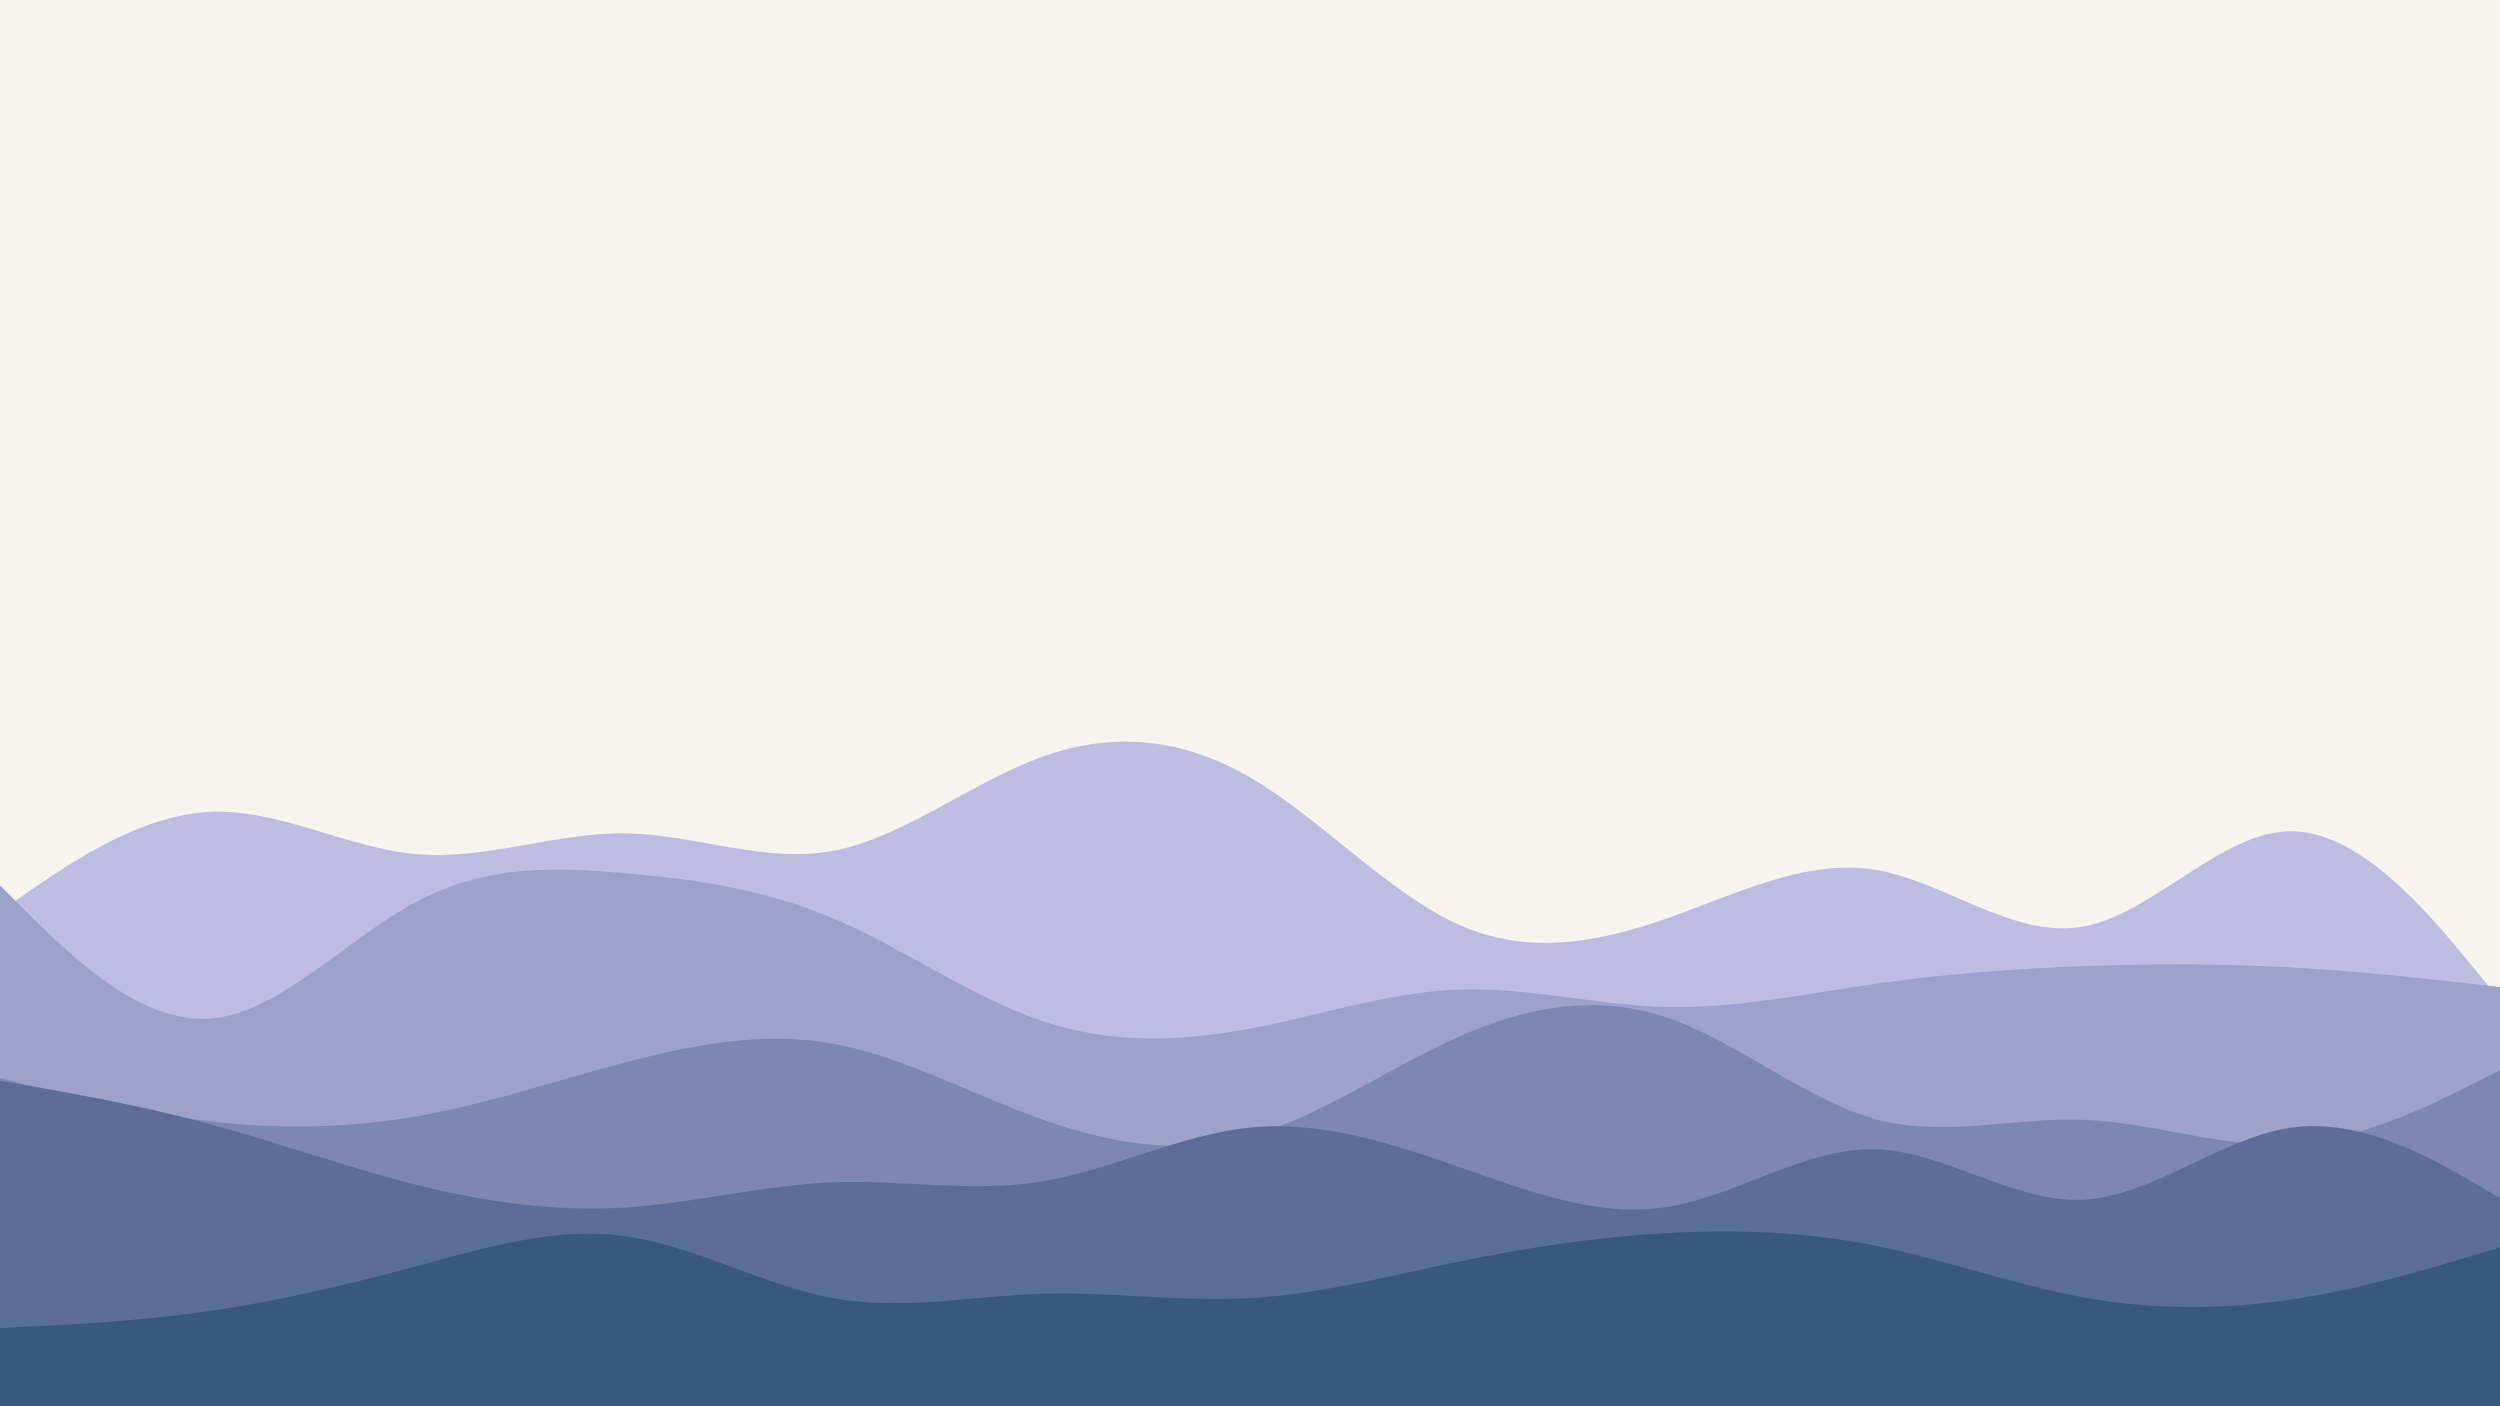 <svg id="visual" viewBox="0 0 960 540" width="960" height="540" xmlns="http://www.w3.org/2000/svg" xmlns:xlink="http://www.w3.org/1999/xlink" version="1.1"><rect x="0" y="0" width="960" height="540" fill="#F7F3ED"></rect><path d="M0 350L13.3 340.8C26.7 331.7 53.3 313.3 80 311.8C106.7 310.3 133.3 325.7 160 328C186.7 330.3 213.3 319.7 240 320C266.7 320.3 293.3 331.7 320 326.7C346.7 321.7 373.3 300.3 400 290.7C426.7 281 453.3 283 480 298.5C506.7 314 533.3 343 560 355C586.7 367 613.3 362 640 352.7C666.7 343.3 693.3 329.7 720 334C746.7 338.3 773.3 360.7 800 355.8C826.7 351 853.3 319 880 319.2C906.7 319.3 933.3 351.7 946.7 367.8L960 384L960 541L946.7 541C933.3 541 906.7 541 880 541C853.3 541 826.7 541 800 541C773.3 541 746.7 541 720 541C693.3 541 666.7 541 640 541C613.3 541 586.7 541 560 541C533.3 541 506.7 541 480 541C453.3 541 426.7 541 400 541C373.3 541 346.7 541 320 541C293.3 541 266.7 541 240 541C213.3 541 186.7 541 160 541C133.3 541 106.7 541 80 541C53.3 541 26.7 541 13.3 541L0 541Z" fill="#bfbce1"></path><path d="M0 340L13.3 353.2C26.7 366.3 53.3 392.7 80 391.2C106.7 389.7 133.3 360.3 160 346.2C186.7 332 213.3 333 240 335.3C266.7 337.7 293.3 341.3 320 352.7C346.7 364 373.3 383 400 392C426.7 401 453.3 400 480 395C506.7 390 533.3 381 560 380C586.7 379 613.3 386 640 386.7C666.7 387.3 693.3 381.7 720 377.8C746.7 374 773.3 372 800 371C826.7 370 853.3 370 880 371.5C906.7 373 933.3 376 946.7 377.5L960 379L960 541L946.7 541C933.3 541 906.7 541 880 541C853.3 541 826.7 541 800 541C773.3 541 746.7 541 720 541C693.3 541 666.7 541 640 541C613.3 541 586.7 541 560 541C533.3 541 506.7 541 480 541C453.3 541 426.7 541 400 541C373.3 541 346.7 541 320 541C293.3 541 266.7 541 240 541C213.3 541 186.7 541 160 541C133.3 541 106.7 541 80 541C53.3 541 26.7 541 13.3 541L0 541Z" fill="#9ea1c8"></path><path d="M0 414L13.3 417.3C26.7 420.7 53.3 427.3 80 430.5C106.7 433.7 133.3 433.3 160 428.7C186.7 424 213.3 415 240 408C266.7 401 293.3 396 320 400.8C346.7 405.7 373.3 420.3 400 429.8C426.7 439.3 453.3 443.7 480 436.3C506.7 429 533.3 410 560 398.2C586.7 386.3 613.3 381.7 640 390.7C666.7 399.7 693.3 422.3 720 429.7C746.7 437 773.3 429 800 430C826.7 431 853.3 441 880 439.3C906.7 437.7 933.3 424.3 946.7 417.7L960 411L960 541L946.7 541C933.3 541 906.7 541 880 541C853.3 541 826.7 541 800 541C773.3 541 746.7 541 720 541C693.3 541 666.7 541 640 541C613.3 541 586.7 541 560 541C533.3 541 506.7 541 480 541C453.3 541 426.7 541 400 541C373.3 541 346.7 541 320 541C293.3 541 266.7 541 240 541C213.3 541 186.7 541 160 541C133.3 541 106.7 541 80 541C53.3 541 26.7 541 13.3 541L0 541Z" fill="#7d87af"></path><path d="M0 415L13.3 417.3C26.7 419.7 53.3 424.3 80 431.5C106.7 438.7 133.3 448.3 160 455C186.7 461.7 213.3 465.3 240 463.7C266.7 462 293.3 455 320 454C346.7 453 373.3 458 400 453.7C426.7 449.3 453.3 435.7 480 433C506.7 430.3 533.3 438.7 560 448C586.7 457.3 613.3 467.7 640 463.5C666.7 459.3 693.3 440.7 720 441.3C746.7 442 773.3 462 800 460.7C826.7 459.3 853.3 436.7 880 433C906.7 429.3 933.3 444.7 946.7 452.3L960 460L960 541L946.7 541C933.3 541 906.7 541 880 541C853.3 541 826.7 541 800 541C773.3 541 746.7 541 720 541C693.3 541 666.7 541 640 541C613.3 541 586.7 541 560 541C533.3 541 506.7 541 480 541C453.3 541 426.7 541 400 541C373.3 541 346.7 541 320 541C293.3 541 266.7 541 240 541C213.3 541 186.7 541 160 541C133.3 541 106.7 541 80 541C53.3 541 26.7 541 13.3 541L0 541Z" fill="#5c6e97"></path><path d="M0 510L13.3 509.3C26.7 508.7 53.3 507.3 80 503.5C106.7 499.7 133.3 493.3 160 486.2C186.7 479 213.3 471 240 474.7C266.7 478.3 293.3 493.7 320 498.5C346.7 503.3 373.3 497.7 400 496.8C426.7 496 453.3 500 480 498.5C506.7 497 533.3 490 560 484.5C586.7 479 613.3 475 640 473.5C666.7 472 693.3 473 720 478.3C746.7 483.7 773.3 493.3 800 498.2C826.7 503 853.3 503 880 499C906.7 495 933.3 487 946.7 483L960 479L960 541L946.7 541C933.3 541 906.7 541 880 541C853.3 541 826.7 541 800 541C773.3 541 746.7 541 720 541C693.3 541 666.7 541 640 541C613.3 541 586.7 541 560 541C533.3 541 506.7 541 480 541C453.3 541 426.7 541 400 541C373.3 541 346.7 541 320 541C293.3 541 266.7 541 240 541C213.3 541 186.7 541 160 541C133.3 541 106.7 541 80 541C53.3 541 26.7 541 13.3 541L0 541Z" fill="#39577f"></path></svg>